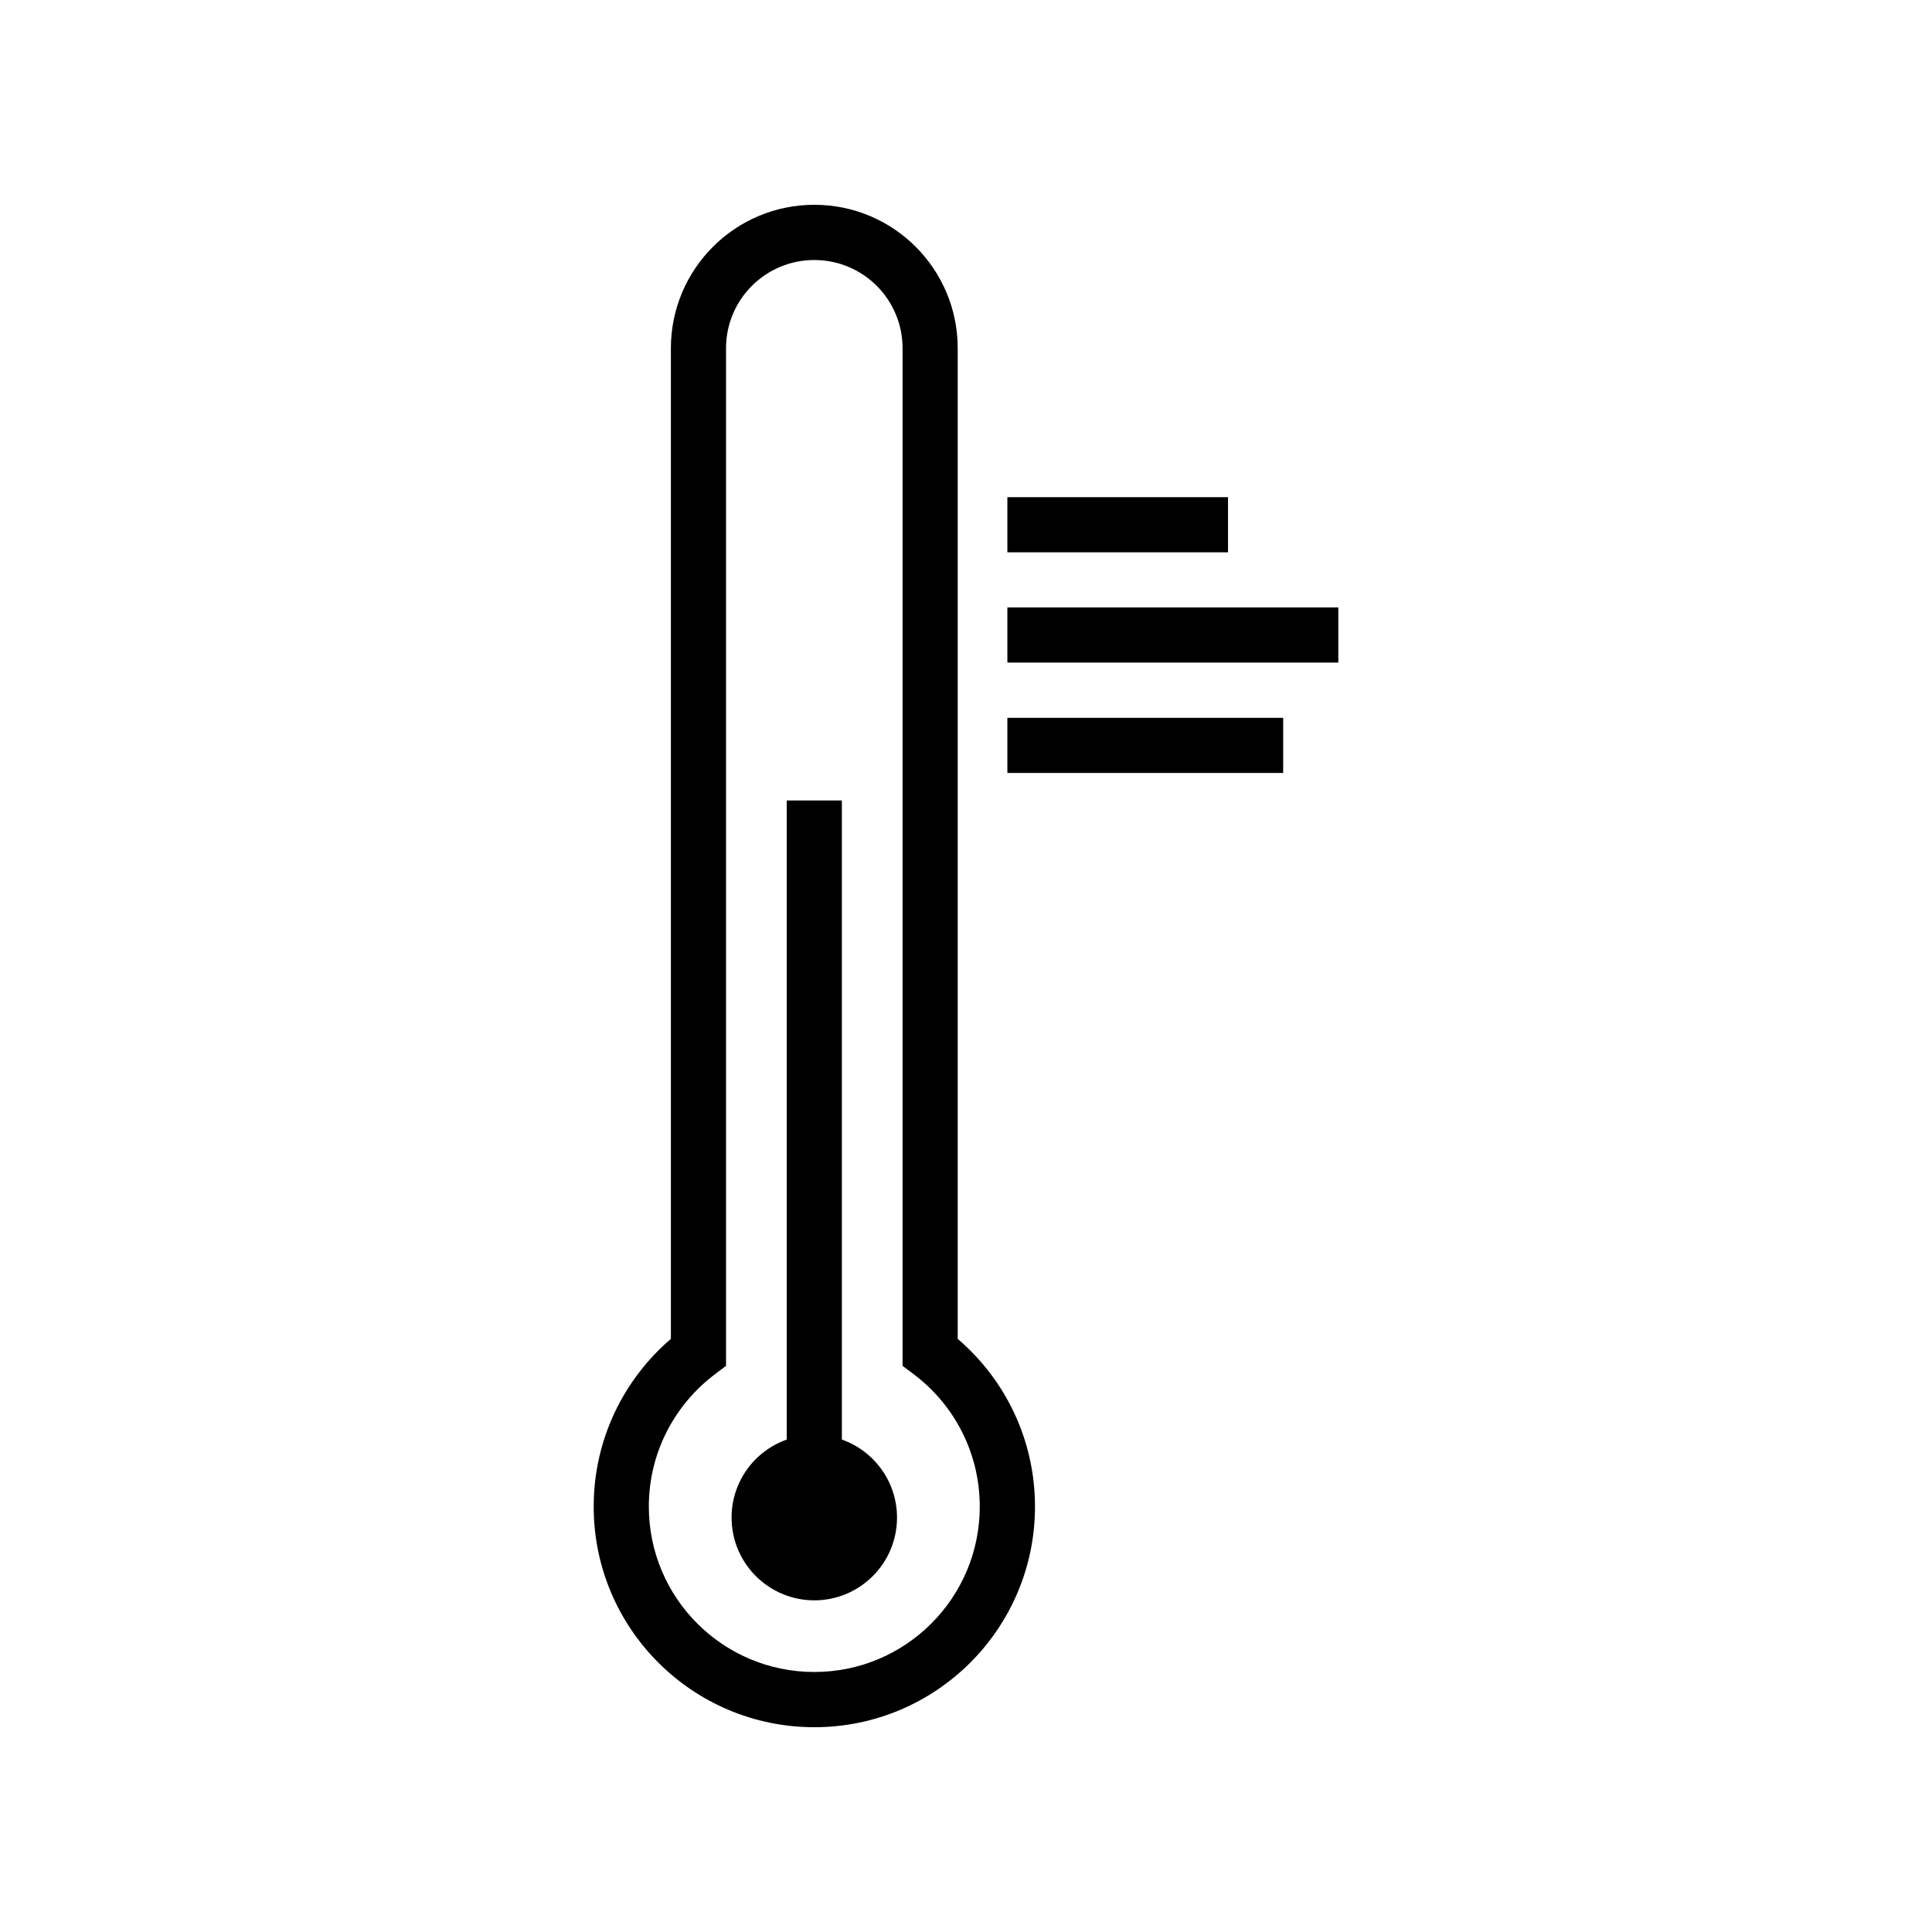 <svg width="24" height="24" viewBox="0 0 24 24" fill="currentColor" xmlns="http://www.w3.org/2000/svg">
<path fill-rule="evenodd" clip-rule="evenodd" d="M12.514 6.176L15.255 6.176V6.861H12.514V6.176Z" fill="currentColor"/>
<path fill-rule="evenodd" clip-rule="evenodd" d="M12.514 7.546L16.625 7.546V8.231H12.514V7.546Z" fill="currentColor"/>
<path fill-rule="evenodd" clip-rule="evenodd" d="M12.514 8.917L15.94 8.917V9.602H12.514V8.917Z" fill="currentColor"/>
<path fill-rule="evenodd" clip-rule="evenodd" d="M10.116 3.23C9.51 3.23 9.019 3.72 9.019 4.326V16.967L8.883 17.07C8.383 17.446 8.06 18.043 8.06 18.715C8.06 19.85 8.98 20.77 10.116 20.77C11.251 20.77 12.171 19.85 12.171 18.715C12.171 18.043 11.849 17.446 11.349 17.07L11.212 16.967V4.326C11.212 3.72 10.721 3.23 10.116 3.23ZM8.334 4.326C8.334 3.342 9.132 2.544 10.116 2.544C11.1 2.544 11.897 3.342 11.897 4.326V16.632C12.484 17.134 12.857 17.881 12.857 18.715C12.857 20.229 11.629 21.456 10.116 21.456C8.602 21.456 7.375 20.229 7.375 18.715C7.375 17.881 7.748 17.134 8.334 16.632V4.326Z" fill="currentColor"/>
<path d="M10.458 17.883V9.944H9.773V17.883C9.374 18.024 9.088 18.404 9.088 18.852C9.088 19.419 9.548 19.88 10.116 19.88C10.683 19.88 11.143 19.419 11.143 18.852C11.143 18.404 10.857 18.024 10.458 17.883Z" fill="currentColor"/>
</svg>
